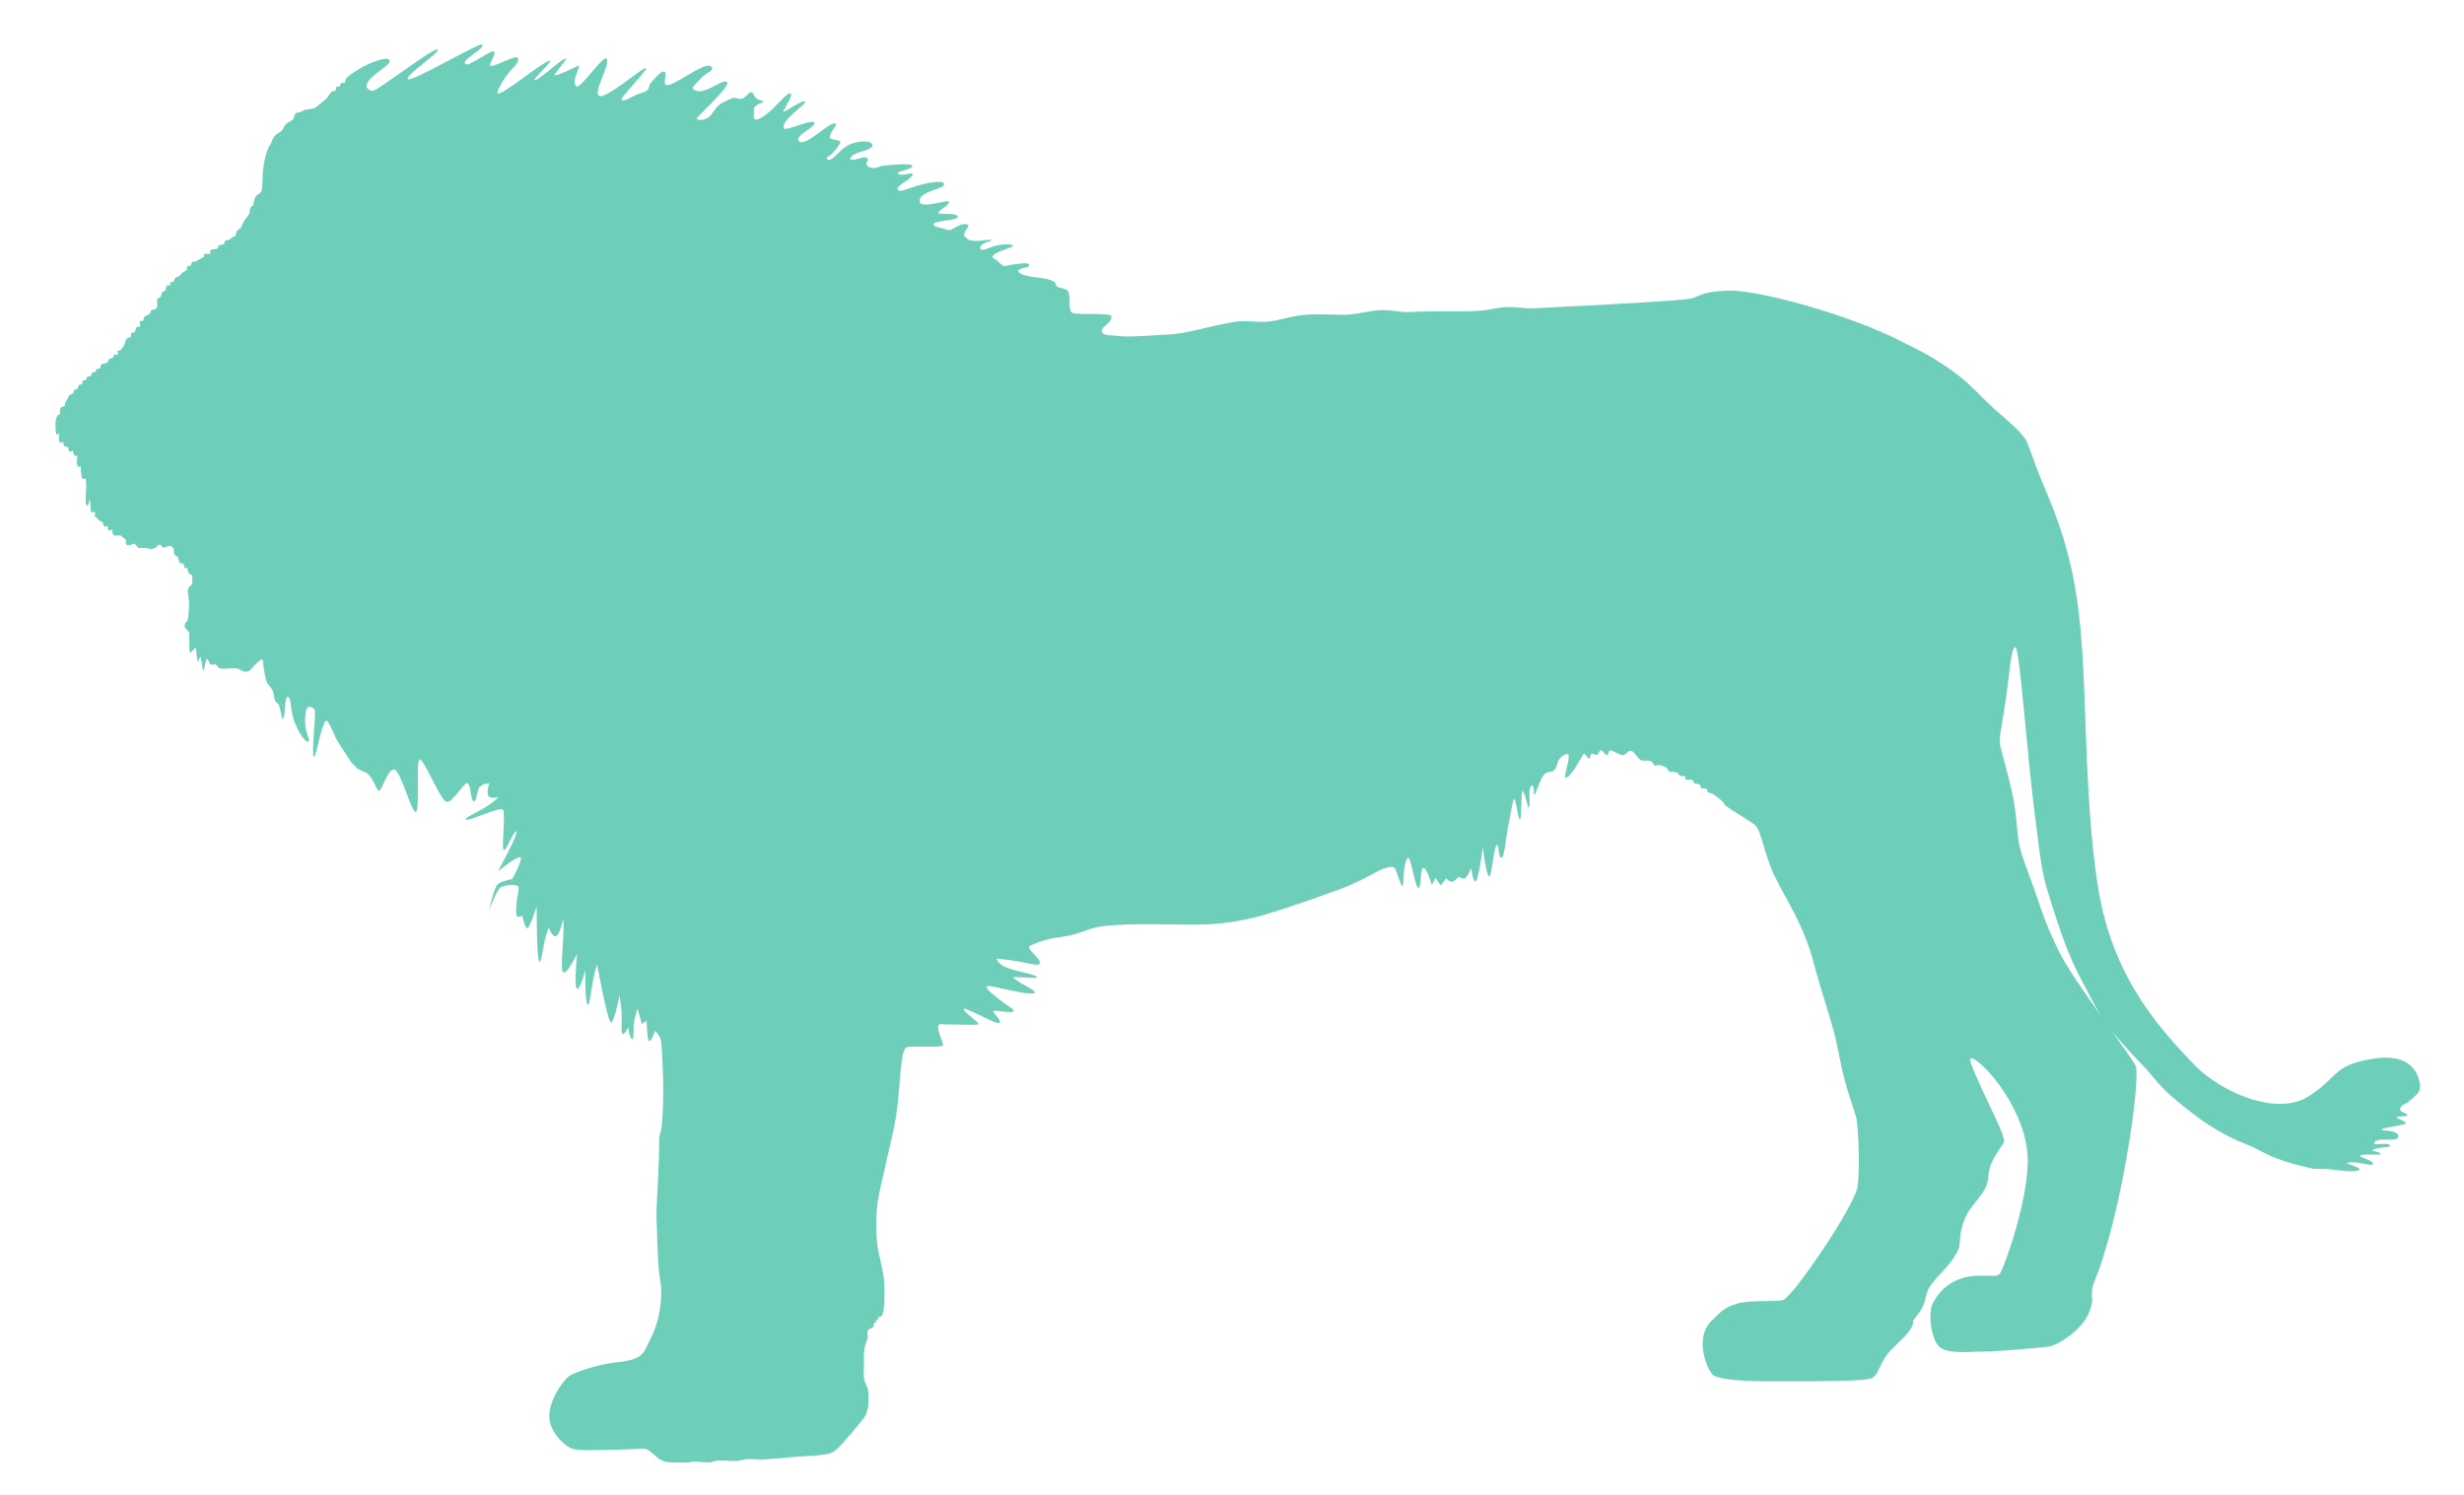<?xml version="1.0" encoding="UTF-8" standalone="no"?>
<!-- Created with Inkscape (http://www.inkscape.org/) -->

<svg
   xmlns:dc="http://purl.org/dc/elements/1.1/"
   xmlns:cc="http://creativecommons.org/ns#"
   xmlns:rdf="http://www.w3.org/1999/02/22-rdf-syntax-ns#"
   xmlns:svg="http://www.w3.org/2000/svg"
   xmlns="http://www.w3.org/2000/svg"
   xmlns:sodipodi="http://sodipodi.sourceforge.net/DTD/sodipodi-0.dtd"
   xmlns:inkscape="http://www.inkscape.org/namespaces/inkscape"
   width="178mm"
   height="108mm"
   viewBox="0 0 178 108"
   version="1.1"
   id="svg8"
   inkscape:version="0.92.4 (5da689c313, 2019-01-14)"
   sodipodi:docname="lion.svg">
  <defs
     id="defs2" />
  <sodipodi:namedview
     id="base"
     pagecolor="#ffffff"
     bordercolor="#666666"
     borderopacity="1.0"
     inkscape:pageopacity="0.0"
     inkscape:pageshadow="2"
     inkscape:zoom="1.1519446"
     inkscape:cx="220.62548"
     inkscape:cy="141.9221"
     inkscape:document-units="mm"
     inkscape:current-layer="layer2"
     showgrid="false"
     inkscape:window-width="1920"
     inkscape:window-height="1009"
     inkscape:window-x="-8"
     inkscape:window-y="-8"
     inkscape:window-maximized="1" />
  <g
     inkscape:groupmode="layer"
     id="layer2"
     inkscape:label="Layer 2"
     style="display:inline"
     transform="translate(0,-11)">
    <path
       style="opacity:0.8;fill:#49c3a7;fill-opacity:1;stroke:none;stroke-width:0.15;stroke-linecap:butt;stroke-linejoin:miter;stroke-miterlimit:4;stroke-dasharray:none;stroke-opacity:1"
       d="m 4.344,40.938 c 0.016,0.003 -0.077,-0.358 0.059,-0.497 0.06,-0.061 0.196,-0.039 0.276,-0.119 0.044,-0.044 -0.003,-0.204 0.046,-0.254 0.127,-0.129 0.168,-0.385 0.324,-0.539 0.058,-0.058 0.166,-0.051 0.227,-0.111 0.068,-0.066 0.035,-0.19 0.107,-0.259 0.049,-0.047 0.146,-0.019 0.196,-0.067 0.074,-0.07 0.065,-0.226 0.142,-0.297 0.047,-0.044 0.15,0.025 0.198,-0.019 0.058,-0.054 -0.015,-0.202 0.044,-0.256 0.06,-0.056 0.187,-0.036 0.248,-0.091 0.071,-0.064 0.012,-0.138 0.083,-0.201 0.068,-0.061 0.212,-0.008 0.28,-0.068 0.053,-0.046 0.003,-0.158 0.056,-0.204 0.077,-0.068 0.221,-0.06 0.298,-0.125 0.056,-0.048 -0.011,-0.113 0.043,-0.16 0.067,-0.058 0.172,-0.003 0.238,-0.058 0.064,-0.054 0.043,-0.23 0.104,-0.283 0.092,-0.08 0.332,-0.061 0.419,-0.129 0.086,-0.068 0.105,-0.219 0.17,-0.281 0.08,-0.076 0.15,0.004 0.209,-0.041 0.11,-0.086 0.091,-0.227 0.176,-0.262 0.086,-0.035 0.234,0.048 0.234,0.048 l -0.022,-0.325 0.205,-0.042 c 0,0 0.069,-0.047 0.273,-0.39 0.06,-0.101 0.072,-0.305 0.172,-0.444 0.042,-0.059 0.222,-0.047 0.29,-0.129 0.045,-0.054 10e-4,-0.226 0.054,-0.289 0.036,-0.042 0.186,0.008 0.226,-0.037 0.069,-0.079 0.077,-0.294 0.152,-0.381 0.043,-0.05 0.191,0.013 0.236,-0.037 0.033,-0.036 -0.019,-0.364 0.014,-0.401 0.038,-0.042 0.16,0.038 0.198,-0.003 0.055,-0.059 0.063,-0.24 0.118,-0.298 0.102,-0.109 0.289,-0.137 0.387,-0.232 0.07,-0.067 0.033,-0.17 0.095,-0.233 0.069,-0.069 0.245,-0.031 0.315,-0.091 0.292,-0.246 0.017,-0.545 0.142,-0.759 0.014,-0.023 0.09,0.004 0.216,-0.112 0.062,-0.057 0.079,-0.321 0.163,-0.397 0.047,-0.042 0.097,-0.003 0.15,-0.05 0.068,-0.061 0.094,-0.341 0.172,-0.409 0.018,-0.015 0.195,0.035 0.213,0.019 0.028,-0.024 -0.01,-0.198 0.018,-0.223 0.049,-0.043 0.156,0.008 0.208,-0.036 0.051,-0.044 0.103,-0.257 0.157,-0.302 0.045,-0.038 0.231,-0.086 0.278,-0.125 0.052,-0.044 0.161,-0.191 0.214,-0.235 0.077,-0.064 0.249,-0.128 0.328,-0.193 0.041,-0.033 -0.003,-0.236 0.038,-0.269 0.038,-0.031 0.188,-0.005 0.227,-0.036 0.06,-0.048 0.063,-0.228 0.123,-0.276 0.054,-0.043 0.221,0.008 0.275,-0.035 0.145,-0.114 0.438,-0.236 0.579,-0.346 0.069,-0.054 -0.051,-0.144 0.015,-0.197 0.029,-0.023 0.396,0.001 0.425,-0.021 0.064,-0.05 -0.033,-0.222 0.028,-0.27 0.102,-0.082 0.416,-0.038 0.511,-0.112 0.05,-0.039 0.041,-0.171 0.088,-0.209 0.1,-0.082 0.306,-0.047 0.392,-0.119 0.064,-0.054 -0.008,-0.145 0.045,-0.196 0.089,-0.086 0.33,-0.09 0.403,-0.16 0.236,-0.23 0.37,-0.203 0.37,-0.203 0,0 0.033,-0.278 0.103,-0.376 0.071,-0.098 0.278,-0.188 0.278,-0.188 0,0 0.112,-0.322 0.214,-0.504 0.102,-0.182 0.337,-0.4 0.407,-0.572 0.07,-0.171 0.009,-0.3 0.066,-0.405 0.057,-0.105 0.228,-0.205 0.228,-0.205 0,0 -8.8e-5,-0.274 0.104,-0.5 0.104,-0.226 0.201,-0.229 0.327,-0.324 0.226,-0.17 0.204,-0.443 0.231,-1.206 0.027,-0.762 0.207,-1.867 0.578,-2.361 0.055,-0.074 0.091,-0.424 0.414,-0.711 0.077,-0.068 0.263,-0.159 0.352,-0.236 0.127,-0.109 0.229,-0.415 0.377,-0.539 0.133,-0.112 0.312,-0.162 0.459,-0.283 0.107,-0.087 0.095,-0.364 0.207,-0.454 0.12,-0.097 0.329,-0.055 0.455,-0.155 0.285,-0.225 0.743,-0.083 1.047,-0.32 0.204,-0.159 0.457,-0.387 0.662,-0.55 0.193,-0.155 0.273,-0.414 0.463,-0.571 0.058,-0.048 0.182,0.007 0.24,-0.041 0.058,-0.048 0.031,-0.246 0.088,-0.294 0.051,-0.042 0.186,0.01 0.236,-0.032 0.041,-0.034 0.025,-0.18 0.066,-0.214 0.055,-0.046 0.241,-0.017 0.296,-0.062 0.052,-0.043 0.057,-0.274 0.108,-0.317 0.061,-0.052 0.122,-0.102 0.182,-0.152 0.942,-0.785 2.732,-1.502 2.939,-1.149 0.174,0.296 -0.955,0.819 -1.448,1.423 -0.494,0.604 0.009,0.745 0.207,0.805 0.263,0.08 4.555,-3.244 4.723,-3 0.168,0.244 -2.418,1.904 -2.154,2.147 0.264,0.243 5.208,-2.676 5.362,-2.501 0.264,0.3 -1.658,1.159 -1.174,1.43 0.266,0.149 1.943,-1.152 2.053,-0.904 0.11,0.248 -0.413,0.898 -0.3,0.999 0.204,0.183 1.832,-0.805 1.988,-0.565 0.212,0.326 -0.44,0.745 -0.88,1.388 -0.365,0.535 -0.654,1.115 -0.58,1.179 0.28,0.239 3.386,-2.403 3.803,-2.355 0.185,0.021 -1.3,1.378 -1.121,1.401 0.321,0.042 1.972,-1.604 2.284,-1.56 0.101,0.014 -0.94,1.185 -0.841,1.205 0.29,0.059 1.8,-0.78 1.786,-0.685 -0.024,0.171 -0.283,0.698 -0.336,1.074 -0.036,0.253 0.105,0.422 0.159,0.431 0.346,0.059 1.857,-2.214 2.132,-2.019 0.394,0.279 -1.013,2.449 -0.51,2.693 0.503,0.243 3.104,-2.055 3.355,-2.011 0.269,0.047 -1.973,2.213 -1.73,2.328 0.172,0.081 0.617,-0.192 1.077,-0.41 0.272,-0.129 0.563,-0.135 0.77,-0.322 0.14,-0.126 0.114,-0.358 0.229,-0.499 0.39,-0.477 0.801,-0.872 0.975,-0.847 0.263,0.038 -0.072,0.78 0.117,0.948 0.369,0.329 2.79,-1.728 3.277,-1.312 0.331,0.284 -0.292,0.383 -0.754,0.88 -0.287,0.309 -0.637,0.647 -0.573,0.714 0.672,0.7 2.057,-0.704 2.475,-0.489 0.417,0.215 -2.311,2.66 -2.205,2.695 0.137,0.044 0.437,0.169 0.894,-0.138 0.187,-0.125 0.41,-0.545 0.625,-0.765 0.33,-0.337 0.695,-0.417 1.018,-0.586 0.255,-0.133 0.576,0.113 0.787,0.004 0.327,-0.168 0.505,-0.473 0.634,-0.46 0.165,0.018 0.163,0.173 0.265,0.323 0.243,0.359 0.624,0.229 0.616,0.352 -0.007,0.108 -0.693,0.207 -0.677,0.566 0.02,0.437 -0.098,0.622 0.073,0.722 0.18,0.105 0.744,-0.251 1.29,-0.769 0.547,-0.519 1.076,-1.199 1.264,-1.093 0.21,0.119 -0.222,0.675 -0.517,1.292 -0.111,0.233 1.424,-0.894 1.576,-0.718 0.106,0.123 -0.689,0.661 -1.205,1.207 -0.357,0.378 -0.38,0.664 -0.314,0.744 0.153,0.186 2.008,-0.689 2.187,-0.435 0.209,0.297 -1.366,0.895 -1.139,1.294 0.385,0.678 2.353,-1.528 2.704,-1.196 0.102,0.096 -0.508,0.714 -0.43,0.977 0.074,0.249 0.84,0.14 0.745,0.38 -0.086,0.217 -0.414,0.638 -0.683,0.874 -0.204,0.179 -0.414,0.173 -0.236,0.339 0.102,0.095 0.292,-0.003 0.549,-0.235 0.218,-0.197 0.483,-0.506 0.781,-0.695 0.773,-0.488 1.779,-0.43 1.884,-0.175 0.193,0.47 -1.109,0.483 -1.469,0.879 -0.207,0.229 -0.131,0.299 0.214,0.24 0.252,-0.043 0.771,-0.248 0.883,-0.134 0.231,0.235 -0.206,0.354 0.04,0.586 0.198,0.187 0.513,0.203 0.762,0.097 0.38,-0.162 0.689,-0.133 1.061,-0.176 0.308,-0.035 1.358,-0.085 1.407,0.057 0.11,0.321 -1.287,0.379 -1.004,0.607 0.215,0.174 0.977,-0.111 1.021,-0.029 0.176,0.326 -1.381,0.929 -1.029,1.208 0.16,0.127 0.534,-0.067 1.309,-0.305 0.928,-0.285 1.906,-0.422 2.002,-0.17 0.097,0.251 -0.581,0.356 -1.188,0.635 -0.511,0.235 -0.618,0.475 -0.565,0.694 0.117,0.481 2.047,-0.184 2.095,-0.048 0.112,0.32 -0.904,0.686 -0.734,0.857 0.097,0.098 1.382,-0.069 1.39,0.258 0.006,0.286 -1.755,0.238 -1.754,0.55 3.91e-4,0.182 0.583,0.241 1.101,0.41 0.189,0.062 0.96,-0.648 1.388,-0.383 0.187,0.116 -0.494,0.596 -0.208,0.869 0.281,0.268 0.356,0.271 0.765,0.291 0.453,0.022 0.978,-0.143 1.189,-0.056 0.082,0.034 -1.039,0.226 -0.841,0.637 0.097,0.201 0.531,-0.076 1.018,-0.21 0.53,-0.145 1.118,-0.153 1.305,-0.051 0.241,0.132 -1.355,0.423 -1.466,0.829 -0.024,0.087 0.232,0.179 0.351,0.275 0.114,0.092 0.293,0.322 0.468,0.377 0.175,0.055 0.358,-0.075 0.627,-0.092 0.485,-0.031 1.112,-0.208 1.201,0.017 0.073,0.186 -0.291,0.188 -0.492,0.254 -0.286,0.094 -0.426,0.222 -0.105,0.386 0.712,0.362 1.823,0.193 2.426,0.602 0.142,0.096 0.064,0.278 0.233,0.352 0.251,0.111 0.737,0.123 0.804,0.394 0.103,0.418 -0.023,1.175 0.203,1.443 0.21,0.249 2.84,-0.011 2.877,0.283 0.064,0.502 -0.704,0.702 -0.686,1.082 0.018,0.38 0.85,0.285 1.162,0.338 0.528,0.09 1.316,0.039 3.636,-0.092 0.694,-0.039 1.368,-0.175 2.091,-0.341 0.823,-0.189 1.709,-0.417 2.762,-0.585 0.794,-0.127 1.526,0.065 2.327,-0.006 0.8,-0.071 1.525,-0.367 2.475,-0.474 1.075,-0.121 2.058,-0.023 2.965,-0.022 0.907,0.002 1.852,-0.294 2.687,-0.337 0.835,-0.042 1.463,0.178 2.135,0.138 1.685,-0.098 3.344,-0.003 4.945,-0.085 0.738,-0.038 1.351,-0.236 2.041,-0.272 0.69,-0.036 1.275,0.117 1.917,0.086 6.698,-0.331 10.555,-0.554 11.332,-0.692 0.776,-0.138 0.645,-0.497 2.719,-0.588 2.073,-0.091 8.674,1.678 12.539,3.657 1.315,0.673 2.373,1.123 4.156,2.477 0.879,0.667 1.531,1.454 2.438,2.278 0.933,0.849 1.849,1.551 2.358,2.274 0.301,0.429 0.466,1.274 1.334,3.346 0.869,2.072 2.01,4.757 2.546,9.154 0.386,3.163 0.441,7.007 0.584,10.425 0.167,4.008 0.463,7.664 0.943,10.196 1.178,6.216 4.544,9.726 6.965,12.273 2.091,1.995 5.91,3.548 8.136,2.123 2.226,-1.425 1.668,-2.229 4.675,-2.711 3.007,-0.481 3.356,1.472 3.358,2.053 0.002,0.46 -0.466,0.723 -0.783,1.017 -0.317,0.294 -0.44,0.161 -0.555,0.377 -0.026,0.048 -0.203,0.185 -0.035,0.339 0.121,0.111 0.54,0.19 0.45,0.343 -0.026,0.044 -0.684,0.005 -0.747,0.105 -0.07,0.111 0.712,0.269 0.639,0.436 -0.063,0.143 -1.654,0.307 -1.741,0.441 -0.087,0.134 1.269,-0.005 1.198,0.524 -0.063,0.47 -1.699,-0.067 -1.735,0.503 -0.009,0.143 1.16,-0.155 1.148,0.184 -0.004,0.102 -1.033,0.057 -1.296,0.31 -0.054,0.052 0.637,0.082 0.596,0.262 -0.021,0.093 -1.278,-0.046 -1.451,0.101 -0.163,0.139 1.157,0.367 0.871,0.67 -0.095,0.101 -1.339,-0.332 -1.83,-0.134 -0.133,0.054 1.154,0.346 0.871,0.518 -0.283,0.172 -1.403,0.04 -1.994,-0.045 -0.592,-0.086 -1.082,-8.43e-4 -1.405,-0.073 -0.898,-0.2 -1.775,-0.415 -2.818,-0.833 -0.615,-0.247 -1.228,-0.642 -1.808,-0.864 -1.916,-0.733 -3.455,-1.745 -5.505,-3.496 -0.896,-0.765 -1.565,-1.71 -2.1,-2.258 -0.535,-0.548 -1.803,-1.893 -2.505,-2.829 -0.816,-1.089 -1.324,-2.241 -1.845,-3.193 -0.968,-1.77 -1.582,-3.536 -2.43,-6.267 -0.537,-1.73 -0.567,-2.297 -1.069,-6.265 -0.503,-3.968 -1.057,-11.671 -1.346,-11.668 -0.327,0.004 -0.426,1.916 -0.676,3.639 -0.229,1.574 -0.508,2.941 -0.465,3.27 0.054,0.42 0.688,2.512 0.988,4.058 0.299,1.545 0.233,2.485 0.456,3.442 0.186,0.799 0.428,1.322 1.018,2.987 0.59,1.665 0.704,2.266 1.762,4.48 1.057,2.214 5.475,7.905 5.619,8.434 0.144,0.529 -0.062,3.138 -0.701,6.727 -0.542,3.042 -1.346,6.523 -2.355,8.947 -0.258,0.619 -0.01,1.105 -0.152,1.579 -0.214,0.716 -0.422,1.082 -0.902,1.59 -0.48,0.508 -1.53,1.298 -2.199,1.391 -0.669,0.092 -3.91,0.362 -4.607,0.355 -0.955,-0.01 -2.743,0.24 -3.327,-0.387 -0.584,-0.628 -0.768,-2.423 -0.442,-3.073 0.326,-0.651 0.951,-1.473 2.143,-1.841 1.191,-0.368 2.381,-0.005 2.675,-0.274 0.294,-0.269 2.217,-5.643 2.042,-8.576 -0.098,-1.633 -0.782,-3.192 -1.696,-4.604 -0.915,-1.412 -2.193,-2.616 -2.436,-2.396 -0.132,0.119 0.619,1.732 1.32,3.236 0.594,1.274 1.123,2.272 1.111,2.784 -0.002,0.077 -0.731,0.992 -0.973,1.688 -0.242,0.695 -0.078,1.098 -0.424,1.727 -0.363,0.66 -1.118,1.323 -1.44,2.136 -0.581,1.468 -0.142,1.706 -0.602,2.488 -0.616,1.046 -1.134,1.344 -1.862,2.307 -0.307,0.406 -0.343,0.925 -0.472,1.303 -0.145,0.423 -0.376,0.698 -0.612,1.005 -0.446,0.582 0.047,0.189 -0.38,0.872 -0.427,0.684 -1.313,1.282 -1.746,1.911 -0.583,0.847 -0.575,1.395 -1.057,1.62 -0.461,0.216 -3.254,0.216 -6.016,0.23 -2.266,0.012 -4.455,-0.013 -5.324,-0.387 -0.364,-0.04 -1.656,-2.718 -0.152,-4.054 0.453,-0.403 0.715,-0.882 1.788,-1.184 1.073,-0.301 3.098,-0.07 3.388,-0.294 0.49,-0.377 1.187,-1.308 1.979,-2.419 1.508,-2.115 3.199,-4.883 3.321,-5.728 0.187,-1.289 0.059,-3.906 -0.06,-4.82 -0.049,-0.377 -0.484,-1.44 -0.895,-2.986 -0.281,-1.057 -0.464,-2.372 -0.844,-3.719 -0.411,-1.457 -0.922,-2.942 -1.339,-4.54 -0.756,-2.904 -2.025,-4.651 -2.857,-6.386 -0.722,-1.504 -0.954,-3.226 -1.366,-3.631 -0.317,-0.311 -1.289,-0.819 -2.18,-1.45 -0.109,-0.077 -0.076,-0.158 -0.174,-0.258 -0.191,-0.195 -0.509,-0.426 -0.747,-0.587 -0.083,-0.056 -0.273,-0.072 -0.357,-0.128 -0.071,-0.047 2e-5,-0.158 -0.059,-0.219 -0.059,-0.061 -0.303,-0.009 -0.393,-0.059 -0.101,-0.056 -0.049,-0.213 -0.131,-0.265 -0.081,-0.051 -0.294,-0.048 -0.376,-0.098 -0.08,-0.049 -0.068,-0.191 -0.148,-0.239 -0.099,-0.059 -0.398,0.015 -0.498,-0.043 -0.097,-0.056 0.084,-0.138 -0.013,-0.194 -0.095,-0.054 -0.323,-0.041 -0.419,-0.093 -0.113,-0.062 -0.041,-0.124 -0.154,-0.184 -0.146,-0.079 -0.492,-0.05 -0.64,-0.126 -0.055,-0.028 -0.07,-0.202 -0.124,-0.231 -0.129,-0.067 -0.369,-0.195 -0.576,-0.219 -0.113,-0.013 -0.215,0.089 -0.285,0.056 -0.114,-0.054 -0.16,-0.255 -0.27,-0.309 -0.246,-0.121 -0.495,0.01 -0.724,-0.084 -0.245,-0.101 -0.454,-0.567 -0.685,-0.668 -0.244,-0.107 -0.382,0.289 -0.625,0.302 -0.264,0.015 -0.719,-0.346 -0.896,-0.342 -0.177,0.004 -0.157,0.338 -0.249,0.346 -0.148,0.012 -0.323,-0.382 -0.469,-0.359 -0.088,0.014 -0.176,0.309 -0.264,0.327 -0.107,0.022 -0.305,-0.098 -0.41,-0.071 -0.06,0.016 -0.094,0.351 -0.153,0.369 -0.076,0.023 -0.306,-0.407 -0.387,-0.379 -0.082,0.027 -0.989,1.892 -1.348,1.713 -0.116,-0.058 0.482,-1.725 0.15,-1.695 -0.065,0.006 -0.381,0.104 -0.584,0.387 -0.147,0.205 -0.152,0.563 -0.353,0.782 -0.152,0.166 -0.461,0.101 -0.65,0.245 -0.361,0.275 -0.639,1.382 -0.778,1.546 -0.101,0.12 0.025,-0.889 -0.251,-0.636 -0.275,0.253 0.028,1.509 -0.204,1.576 0,0 -0.324,-1.369 -0.434,-1.197 -0.093,0.147 -0.03,1.812 -0.151,2.015 -0.136,0.228 -0.302,-1.663 -0.466,-1.43 -0.091,0.13 -0.221,1.076 -0.391,1.871 -0.17,0.795 -0.283,2.361 -0.487,2.355 -0.283,-0.008 -0.141,-1.009 -0.351,-0.919 -0.21,0.09 -0.347,2.23 -0.544,2.266 -0.197,0.036 -0.463,-2.092 -0.463,-2.092 0,0 -0.32,2.474 -0.541,2.451 -0.189,-0.019 -0.296,-0.974 -0.296,-0.974 0,0 -0.284,0.699 -0.479,0.75 -0.178,0.047 -0.437,-0.13 -0.437,-0.13 0,0 -0.269,0.351 -0.468,0.375 -0.199,0.024 -0.424,-0.247 -0.424,-0.247 l -0.396,0.509 -0.379,-0.531 -0.257,0.505 c 0,0 -0.362,-1.277 -0.628,-1.241 -0.228,0.031 -0.111,1.419 -0.344,1.446 -0.234,0.026 -0.532,-2.202 -0.746,-2.179 -0.094,0.01 -0.232,0.387 -0.28,0.813 -0.061,0.541 -0.03,1.16 -0.148,1.205 -0.109,0.042 -0.355,-0.925 -0.487,-1.188 -0.133,-0.264 -0.421,-0.155 -0.787,-0.07 -0.366,0.085 -1.605,0.92 -3.315,1.548 -2.759,1.013 -5.502,1.911 -6.42,2.088 -0.339,0.065 -1.569,0.38 -3.369,0.429 -1.816,0.049 -3.913,-0.098 -6.315,0.038 -2.402,0.136 -1.927,0.618 -4.367,0.926 -0.606,0.076 -1.538,0.413 -1.853,0.587 -0.315,0.173 0.992,1.037 0.703,1.307 -0.145,0.135 -0.85,-0.074 -1.539,-0.195 -0.784,-0.138 -1.552,-0.2 -1.552,-0.2 0,0 0.066,0.384 0.722,0.649 0.695,0.281 1.988,0.452 2.198,0.683 0.166,0.183 -1.919,-0.116 -1.698,0.064 0.646,0.526 1.63,0.902 1.546,1.058 -0.184,0.34 -3.346,-0.609 -3.445,-0.462 -0.099,0.147 0.103,0.357 0.773,0.887 0.571,0.451 1.203,0.798 1.154,0.899 -0.107,0.221 -1.434,-0.095 -1.496,0.017 -0.063,0.112 0.654,0.673 0.457,0.848 -0.198,0.175 -2.447,-1.157 -2.577,-1.005 -0.13,0.153 1.108,0.949 1.054,1.094 -0.037,0.099 -1.266,0.022 -2.115,0.028 -0.401,0.003 -0.765,-0.087 -0.79,0.073 -0.08,0.499 0.464,1.312 0.321,1.463 -0.143,0.152 -2.463,-0.017 -2.641,0.128 -0.219,0.179 -0.32,0.852 -0.437,2.114 -0.09,0.972 -0.132,2.382 -0.516,4.029 -0.203,0.872 -0.411,1.85 -0.646,2.867 -0.209,0.904 -0.456,1.839 -0.517,2.758 -0.26,3.888 0.811,3.522 0.505,7.076 -0.031,0.355 -0.103,0.526 -0.24,0.626 -0.041,0.03 -0.135,-0.051 -0.175,-0.004 -0.02,0.023 0.03,0.142 0.009,0.165 -0.023,0.026 -0.134,0.051 -0.158,0.077 -0.019,0.02 0.024,0.11 0.005,0.129 -0.024,0.025 -0.127,0.05 -0.151,0.075 -0.033,0.034 -0.004,0.226 -0.036,0.261 -0.048,0.052 -0.343,0.19 -0.391,0.24 -0.118,0.123 0.013,0.432 -0.029,0.59 -0.047,0.176 -0.184,0.387 -0.237,0.778 -0.048,0.359 -0.033,0.826 -0.032,1.276 2.98e-4,0.296 -0.036,0.579 0.005,0.836 0.061,0.39 0.267,0.577 0.302,0.921 0.086,0.854 -0.04,1.413 -0.154,1.689 -0.113,0.276 -0.966,1.259 -1.375,1.724 -0.409,0.465 -0.836,0.96 -1.129,1.051 -0.081,0.025 0.043,0.149 -2.469,0.285 -0.578,0.031 -1.443,0.154 -2.393,0.192 -0.395,0.015 -0.845,-0.032 -1.266,-0.019 -0.229,0.007 -0.46,0.126 -0.692,0.133 -0.44,0.014 -0.931,-0.037 -1.363,-0.029 -0.222,0.004 -0.441,0.133 -0.656,0.137 -0.367,0.007 -0.757,-0.064 -1.089,-0.064 -0.176,8e-5 -0.345,0.075 -0.508,0.075 -1.205,0.003 -1.513,-0.005 -1.845,-0.17 -0.332,-0.166 -0.762,-0.686 -1.118,-0.813 -0.151,-0.054 -1.154,0.034 -2.259,0.052 -1.499,0.024 -2.782,0.109 -3.219,-0.129 -0.437,-0.238 -1.429,-1.092 -1.497,-2.191 -0.068,-1.099 0.801,-2.399 1.309,-2.899 0.277,-0.272 1.417,-0.696 2.681,-0.955 1.055,-0.217 2.168,-0.152 2.727,-0.769 0.246,-0.271 0.385,-0.68 0.599,-1.096 0.311,-0.606 0.772,-1.724 0.768,-3.432 -0.001,-0.485 -0.132,-1.006 -0.18,-1.563 -0.085,-0.985 -0.127,-2.622 -0.168,-3.872 -0.017,-0.534 0.229,-4.104 0.195,-5.529 -0.006,-0.231 0.146,-0.525 0.187,-0.943 0.095,-0.969 0.135,-2.372 0.096,-3.544 -0.047,-1.445 -0.097,-2.391 -0.166,-2.697 -0.069,-0.306 -0.42,-0.647 -0.42,-0.647 0,0 -0.22,0.749 -0.415,0.742 -0.168,-0.005 -0.181,-1.49 -0.181,-1.49 l -0.347,0.273 -0.313,-1.138 c 0,0 -0.198,0.62 -0.262,0.991 -0.064,0.371 0.017,1.211 -0.102,1.231 -0.186,0.031 -0.321,-0.86 -0.321,-0.86 0,0 -0.228,0.565 -0.417,0.473 -0.096,-0.047 -0.025,-0.78 -0.052,-1.497 -0.024,-0.639 -0.15,-1.272 -0.15,-1.272 0,0 -0.374,1.931 -0.615,1.94 -0.241,0.009 -1.008,-4.197 -1.008,-4.197 0,0 -0.18,0.573 -0.305,1.26 -0.14,0.771 -0.232,1.665 -0.352,1.674 -0.226,0.018 -0.191,-2.524 -0.191,-2.524 0,0 -0.347,1.399 -0.59,1.358 -0.243,-0.041 -0.008,-2.536 -0.008,-2.536 0,0 -0.687,1.483 -0.995,1.356 -0.185,-0.076 -0.062,-1.443 -0.002,-2.542 0.04,-0.735 0.006,-1.36 0.006,-1.36 0,0 -0.259,1.241 -0.546,1.282 -0.287,0.041 -0.502,-0.623 -0.502,-0.623 0,0 -0.181,0.414 -0.297,0.958 -0.145,0.678 -0.243,1.517 -0.369,1.53 -0.228,0.024 -0.21,-4.029 -0.21,-4.029 0,0 -0.496,1.601 -0.685,1.589 -0.169,-0.011 -0.359,-0.903 -0.359,-0.903 0,0 -0.259,0.182 -0.396,0.016 -0.07,-0.086 -0.057,-0.645 0.012,-1.142 0.065,-0.466 0.187,-0.871 0.104,-0.975 -0.172,-0.217 -1.071,-0.106 -1.318,0.079 -0.247,0.185 -0.8,1.621 -0.8,1.621 0,0 0.369,-1.664 0.639,-1.886 0.27,-0.222 1.036,-0.362 1.036,-0.362 0,0 0.783,-1.412 0.598,-1.567 -0.185,-0.154 -1.626,1.005 -1.626,1.005 0,0 1.526,-2.782 1.329,-2.871 -0.197,-0.089 -0.727,1.423 -0.911,1.344 -0.184,-0.079 0.152,-2.667 -0.062,-2.921 -0.214,-0.255 -2.617,0.934 -2.695,0.701 -0.043,-0.127 0.751,-0.465 1.412,-0.865 0.549,-0.332 0.983,-0.747 0.983,-0.747 0,0 -0.555,0.146 -0.739,-0.066 -0.183,-0.212 0.053,-0.94 0.053,-0.94 0,0 -0.459,0.041 -0.683,0.257 -0.224,0.216 -0.194,1.06 -0.439,1.051 -0.245,-0.009 -0.194,-1.339 -0.482,-1.316 -0.288,0.023 -1.057,1.46 -1.493,1.35 -0.437,-0.11 -1.647,-3.141 -1.932,-3.057 -0.285,0.083 0.027,3.697 -0.272,3.802 -0.3,0.106 -1.092,-2.995 -1.559,-3.077 -0.467,-0.083 -0.892,1.547 -1.107,1.548 -0.168,9.42e-4 -0.477,-1.105 -0.96,-1.331 -0.484,-0.226 -0.522,-0.172 -0.93,-0.603 -0.134,-0.141 -0.3,-0.414 -0.438,-0.628 -0.283,-0.44 -0.455,-0.675 -0.693,-1.09 -0.239,-0.415 -0.596,-1.422 -0.792,-1.424 -0.095,-7.36e-4 -0.277,0.482 -0.444,1.121 -0.177,0.679 -0.339,1.517 -0.444,1.501 -0.203,-0.032 0.171,-3.228 0.054,-3.4 -0.087,-0.129 -0.33,-0.335 -0.532,-0.144 -0.108,0.102 -0.211,0.826 -0.126,1.39 0.085,0.564 0.33,0.919 0.214,1.026 -0.164,0.151 -0.607,-0.453 -0.963,-1.277 -0.356,-0.824 -0.271,-1.941 -0.535,-1.938 -0.263,0.002 -0.151,1.564 -0.37,1.606 -0.056,0.011 -0.109,-0.494 -0.257,-0.976 -0.059,-0.194 -0.208,-0.177 -0.294,-0.355 -0.071,-0.146 -0.078,-0.484 -0.143,-0.656 -0.138,-0.367 -0.374,-0.409 -0.483,-0.775 -0.227,-0.767 -0.21,-1.488 -0.291,-1.543 -0.062,-0.043 -0.292,0.151 -0.556,0.412 -0.152,0.15 -0.284,0.386 -0.483,0.453 -0.35,0.117 -0.548,-0.197 -0.816,-0.22 -0.447,-0.038 -0.862,0.072 -1.244,-0.006 -0.086,-0.018 -0.186,-0.242 -0.278,-0.277 -0.107,-0.041 -0.217,0.06 -0.329,0.003 -0.169,-0.086 -0.126,-0.284 -0.297,-0.401 -0.074,-0.05 -0.195,0.894 -0.27,0.841 -0.052,-0.036 -0.141,-0.949 -0.193,-0.993 -0.052,-0.044 -0.141,0.363 -0.191,0.32 -0.08,-0.068 -0.093,-0.873 -0.169,-0.948 -0.073,-0.072 -0.322,0.39 -0.392,0.333 -0.112,-0.092 -0.004,-1.411 -0.09,-1.509 -0.306,-0.35 -0.277,-0.214 -0.295,-0.456 -0.023,-0.302 0.215,-0.215 0.231,-0.506 0.015,-0.274 0.1,-0.719 0.086,-1.143 -0.01,-0.313 -0.111,-0.609 -0.097,-0.843 0.032,-0.559 0.367,-0.132 0.327,-0.884 -0.004,-0.067 0.016,-0.185 -0.035,-0.252 -0.058,-0.076 -0.191,-0.104 -0.259,-0.211 -0.044,-0.069 -0.018,-0.239 -0.071,-0.3 -0.052,-0.059 -0.134,0.028 -0.188,-0.039 -0.043,-0.053 -0.04,-0.218 -0.084,-0.271 -0.044,-0.052 -0.246,-0.049 -0.284,-0.103 -0.069,-0.098 -0.067,-0.299 -0.124,-0.394 -0.055,-0.092 -0.153,-0.046 -0.201,-0.125 -0.212,-0.352 0.036,-0.407 -0.205,-0.61 -0.242,-0.203 -0.479,0.086 -0.643,0.043 -0.164,-0.044 -0.046,-0.162 -0.312,-0.207 -0.084,-0.014 -0.196,0.228 -0.362,0.269 -0.364,0.091 -0.543,-0.032 -0.543,-0.032 l -0.571,4.7e-4 -0.315,-0.326 c 0,0 -0.37,0.191 -0.527,0.102 -0.156,-0.089 -0.051,-0.357 -0.051,-0.357 L 8.669,49.66 c 0,0 -0.325,0.099 -0.458,5.99e-4 -0.133,-0.098 -0.08,-0.42 -0.08,-0.42 0,0 -0.199,0.131 -0.285,0.076 -0.086,-0.055 -0.056,-0.315 -0.056,-0.315 0,0 -0.252,0.145 -0.327,-0.077 -0.013,-0.039 0.056,-0.092 -0.102,-0.227 -0.057,-0.049 -0.252,-0.098 -0.293,-0.192 -0.038,-0.087 -0.172,-0.126 -0.213,-0.226 -0.028,-0.068 0.047,-0.185 0.019,-0.257 -0.039,-0.1 -0.239,0.068 -0.28,-0.038 -0.072,-0.188 -0.049,-0.711 -0.116,-0.919 -0.036,-0.112 -0.008,0.489 -0.202,0.449 -0.19,-0.039 0.02,-1.274 -0.078,-1.833 -0.049,-0.278 -0.144,0.002 -0.237,-0.081 -0.095,-0.084 -0.149,-1.035 -0.149,-1.035 0,0 0.05,0.222 -0.144,0.153 -0.194,-0.069 -0.073,-0.802 -0.073,-0.802 0,0 -0.115,0.06 -0.215,-0.013 -0.1,-0.073 -0.103,-0.36 -0.103,-0.36 0,0 -0.165,0.135 -0.263,0.068 -0.099,-0.067 -0.08,-0.321 -0.08,-0.321 0,0 -0.168,0.021 -0.267,-0.052 -0.098,-0.073 -0.093,-0.34 -0.093,-0.34 0,0 -0.092,0.12 -0.238,0.05 -0.146,-0.07 -0.049,-0.612 -0.049,-0.612 l -0.224,0.059 c 0,0 -0.077,-0.456 -0.047,-0.902 0.03,-0.446 0.214,-0.575 0.329,-0.557 z"
       id="path827"
       inkscape:connector-curvature="0"
       sodipodi:nodetypes="cssssssssssssssssssssszcccssssssssssssssssssssssssssssssssssssssczczzzczszsssssssssssssssssszszzsszsssssssssssszsssssssssszsssssssssssssssssssssssssssssssssssssssssssssssssssssszssssssssszsssszszzsszszzsssszsssczzszssssszsssssssszzsssszssszssszszzzssszzszzzzazssszsssssszssscszsssssssssssssssssssssssssssssszssssszsssssszsssszszzcscsczccccszsssszssszszsscsssszsszzzssszssssssssssssssssssszzssssssssszsszzsssssssssszcsccczscssczcssczcssczcsscscssszczczczzzssczczzzzzzzszsszssssszszzsssssssssssssssssssssssssssssssszzssccczcczczcssssssssssczczczczczcczsc" />
  </g>
</svg>
